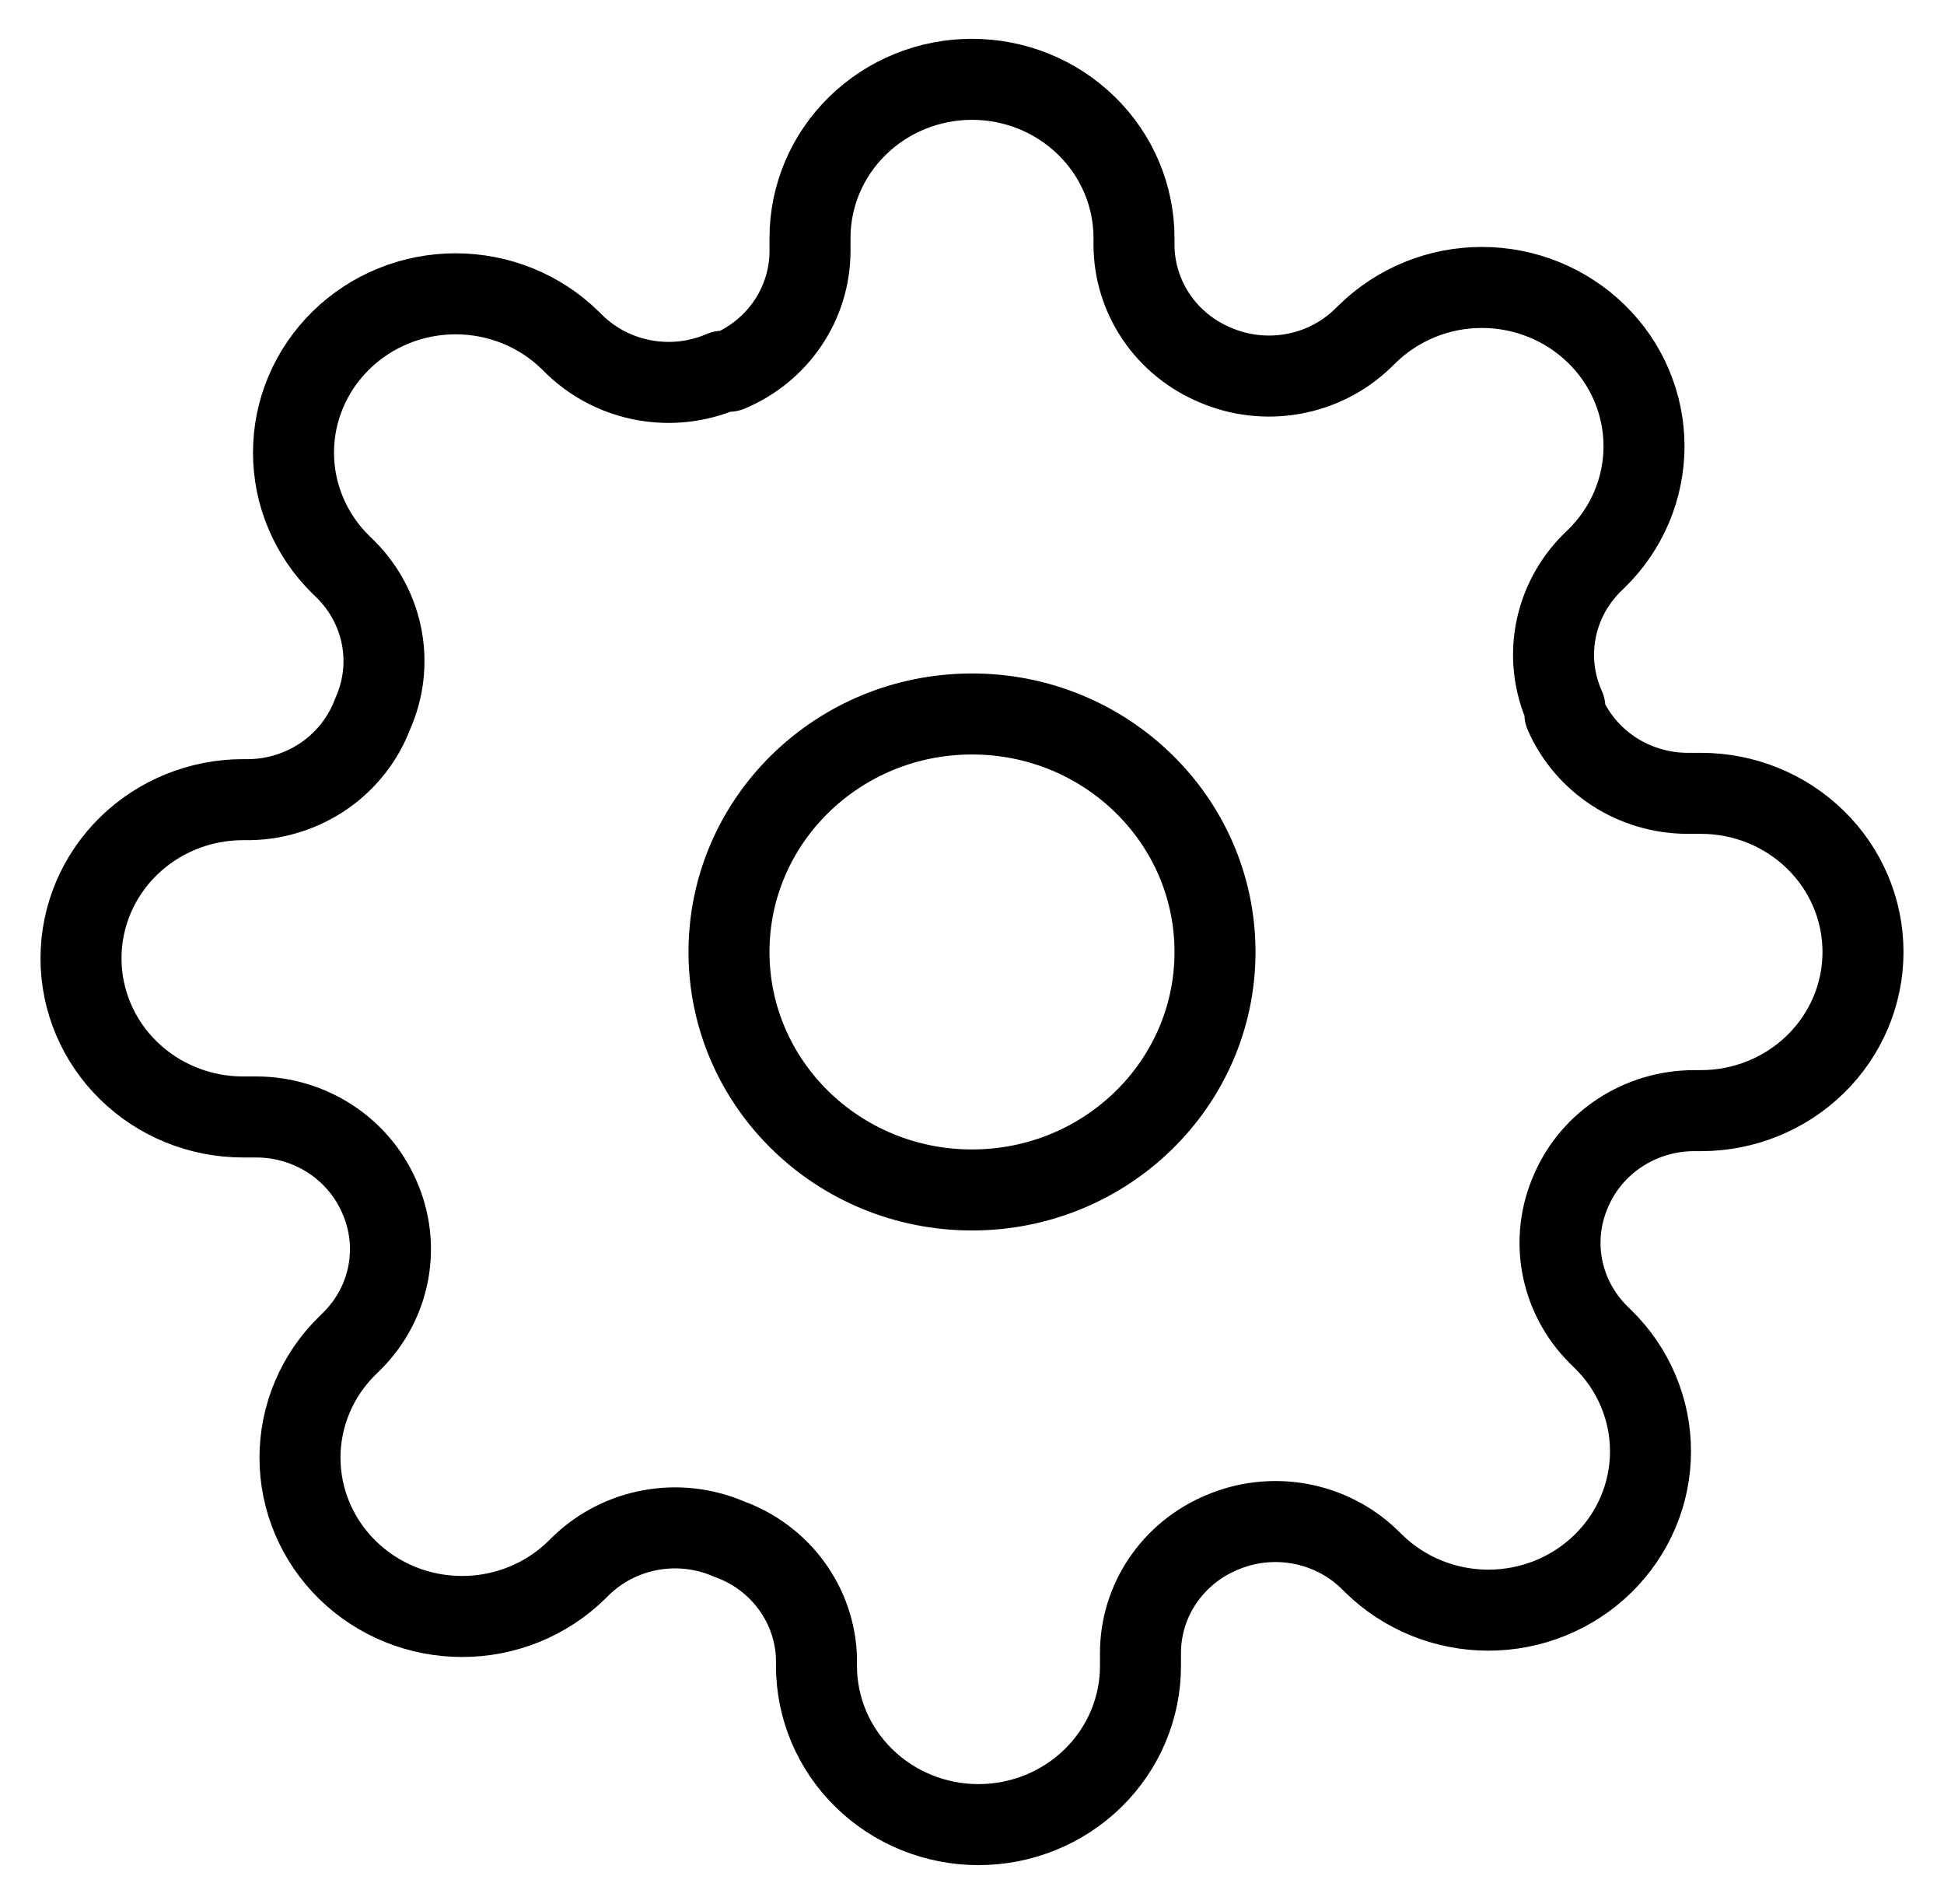 <svg width="48" height="47" viewBox="0 0 48 47" fill="none" xmlns="http://www.w3.org/2000/svg">
<path d="M24 29.375C27.314 29.375 30 26.745 30 23.5C30 20.255 27.314 17.625 24 17.625C20.686 17.625 18 20.255 18 23.5C18 26.745 20.686 29.375 24 29.375Z" stroke="black" stroke-width="2" stroke-linecap="round" stroke-linejoin="round"/>
<path d="M38.8 29.375C38.534 29.966 38.454 30.621 38.572 31.256C38.69 31.892 38.999 32.478 39.46 32.939L39.58 33.057C39.952 33.421 40.247 33.852 40.448 34.328C40.65 34.803 40.753 35.313 40.753 35.828C40.753 36.343 40.65 36.852 40.448 37.328C40.247 37.803 39.952 38.235 39.58 38.599C39.209 38.963 38.767 39.252 38.282 39.449C37.796 39.646 37.276 39.748 36.75 39.748C36.224 39.748 35.704 39.646 35.218 39.449C34.733 39.252 34.291 38.963 33.92 38.599L33.8 38.481C33.329 38.03 32.73 37.727 32.081 37.612C31.432 37.497 30.763 37.575 30.16 37.835C29.569 38.083 29.064 38.496 28.709 39.021C28.353 39.546 28.163 40.162 28.16 40.792V41.125C28.16 42.164 27.739 43.16 26.988 43.895C26.238 44.629 25.221 45.042 24.16 45.042C23.099 45.042 22.082 44.629 21.332 43.895C20.581 43.16 20.16 42.164 20.16 41.125V40.949C20.145 40.301 19.93 39.672 19.545 39.145C19.16 38.617 18.622 38.216 18 37.992C17.397 37.731 16.728 37.653 16.079 37.769C15.43 37.884 14.831 38.187 14.36 38.638L14.24 38.756C13.868 39.12 13.427 39.409 12.942 39.606C12.456 39.803 11.936 39.904 11.41 39.904C10.884 39.904 10.364 39.803 9.878 39.606C9.393 39.409 8.951 39.12 8.58 38.756C8.208 38.392 7.913 37.96 7.712 37.484C7.51 37.009 7.407 36.499 7.407 35.984C7.407 35.47 7.51 34.96 7.712 34.485C7.913 34.009 8.208 33.577 8.58 33.214L8.7 33.096C9.161 32.635 9.47 32.048 9.588 31.413C9.706 30.778 9.626 30.122 9.36 29.532C9.106 28.953 8.686 28.459 8.149 28.111C7.612 27.763 6.984 27.576 6.34 27.573H6C4.939 27.573 3.922 27.161 3.172 26.426C2.421 25.692 2 24.696 2 23.657C2 22.618 2.421 21.622 3.172 20.887C3.922 20.153 4.939 19.74 6 19.74H6.18C6.842 19.725 7.484 19.515 8.023 19.138C8.561 18.761 8.971 18.234 9.2 17.625C9.466 17.035 9.546 16.379 9.428 15.744C9.31 15.109 9.001 14.523 8.54 14.061L8.42 13.944C8.048 13.58 7.753 13.148 7.552 12.672C7.35 12.197 7.247 11.687 7.247 11.172C7.247 10.658 7.35 10.148 7.552 9.673C7.753 9.197 8.048 8.765 8.42 8.401C8.791 8.037 9.233 7.748 9.718 7.551C10.204 7.354 10.724 7.253 11.25 7.253C11.776 7.253 12.296 7.354 12.782 7.551C13.267 7.748 13.709 8.037 14.08 8.401L14.2 8.519C14.671 8.97 15.27 9.273 15.919 9.388C16.568 9.504 17.237 9.426 17.84 9.165H18C18.591 8.917 19.096 8.505 19.451 7.979C19.807 7.454 19.997 6.838 20 6.208V5.875C20 4.836 20.421 3.84 21.172 3.106C21.922 2.371 22.939 1.958 24 1.958C25.061 1.958 26.078 2.371 26.828 3.106C27.579 3.84 28 4.836 28 5.875V6.051C28.003 6.682 28.193 7.297 28.549 7.823C28.904 8.348 29.409 8.76 30 9.008C30.603 9.269 31.272 9.347 31.921 9.232C32.57 9.117 33.169 8.814 33.64 8.362L33.76 8.245C34.132 7.881 34.573 7.592 35.058 7.395C35.544 7.197 36.064 7.096 36.59 7.096C37.116 7.096 37.636 7.197 38.122 7.395C38.607 7.592 39.048 7.881 39.42 8.245C39.792 8.608 40.087 9.04 40.288 9.516C40.489 9.991 40.593 10.501 40.593 11.016C40.593 11.53 40.489 12.04 40.288 12.516C40.087 12.991 39.792 13.423 39.42 13.787L39.3 13.904C38.839 14.366 38.53 14.952 38.412 15.587C38.294 16.223 38.374 16.878 38.64 17.468V17.625C38.894 18.204 39.315 18.698 39.851 19.046C40.388 19.394 41.016 19.581 41.66 19.584H42C43.061 19.584 44.078 19.996 44.828 20.731C45.579 21.465 46 22.461 46 23.5C46 24.539 45.579 25.535 44.828 26.27C44.078 27.004 43.061 27.417 42 27.417H41.82C41.176 27.419 40.548 27.606 40.011 27.954C39.474 28.302 39.053 28.796 38.8 29.375Z" stroke="black" stroke-width="2" stroke-linecap="round" stroke-linejoin="round"/>
</svg>
